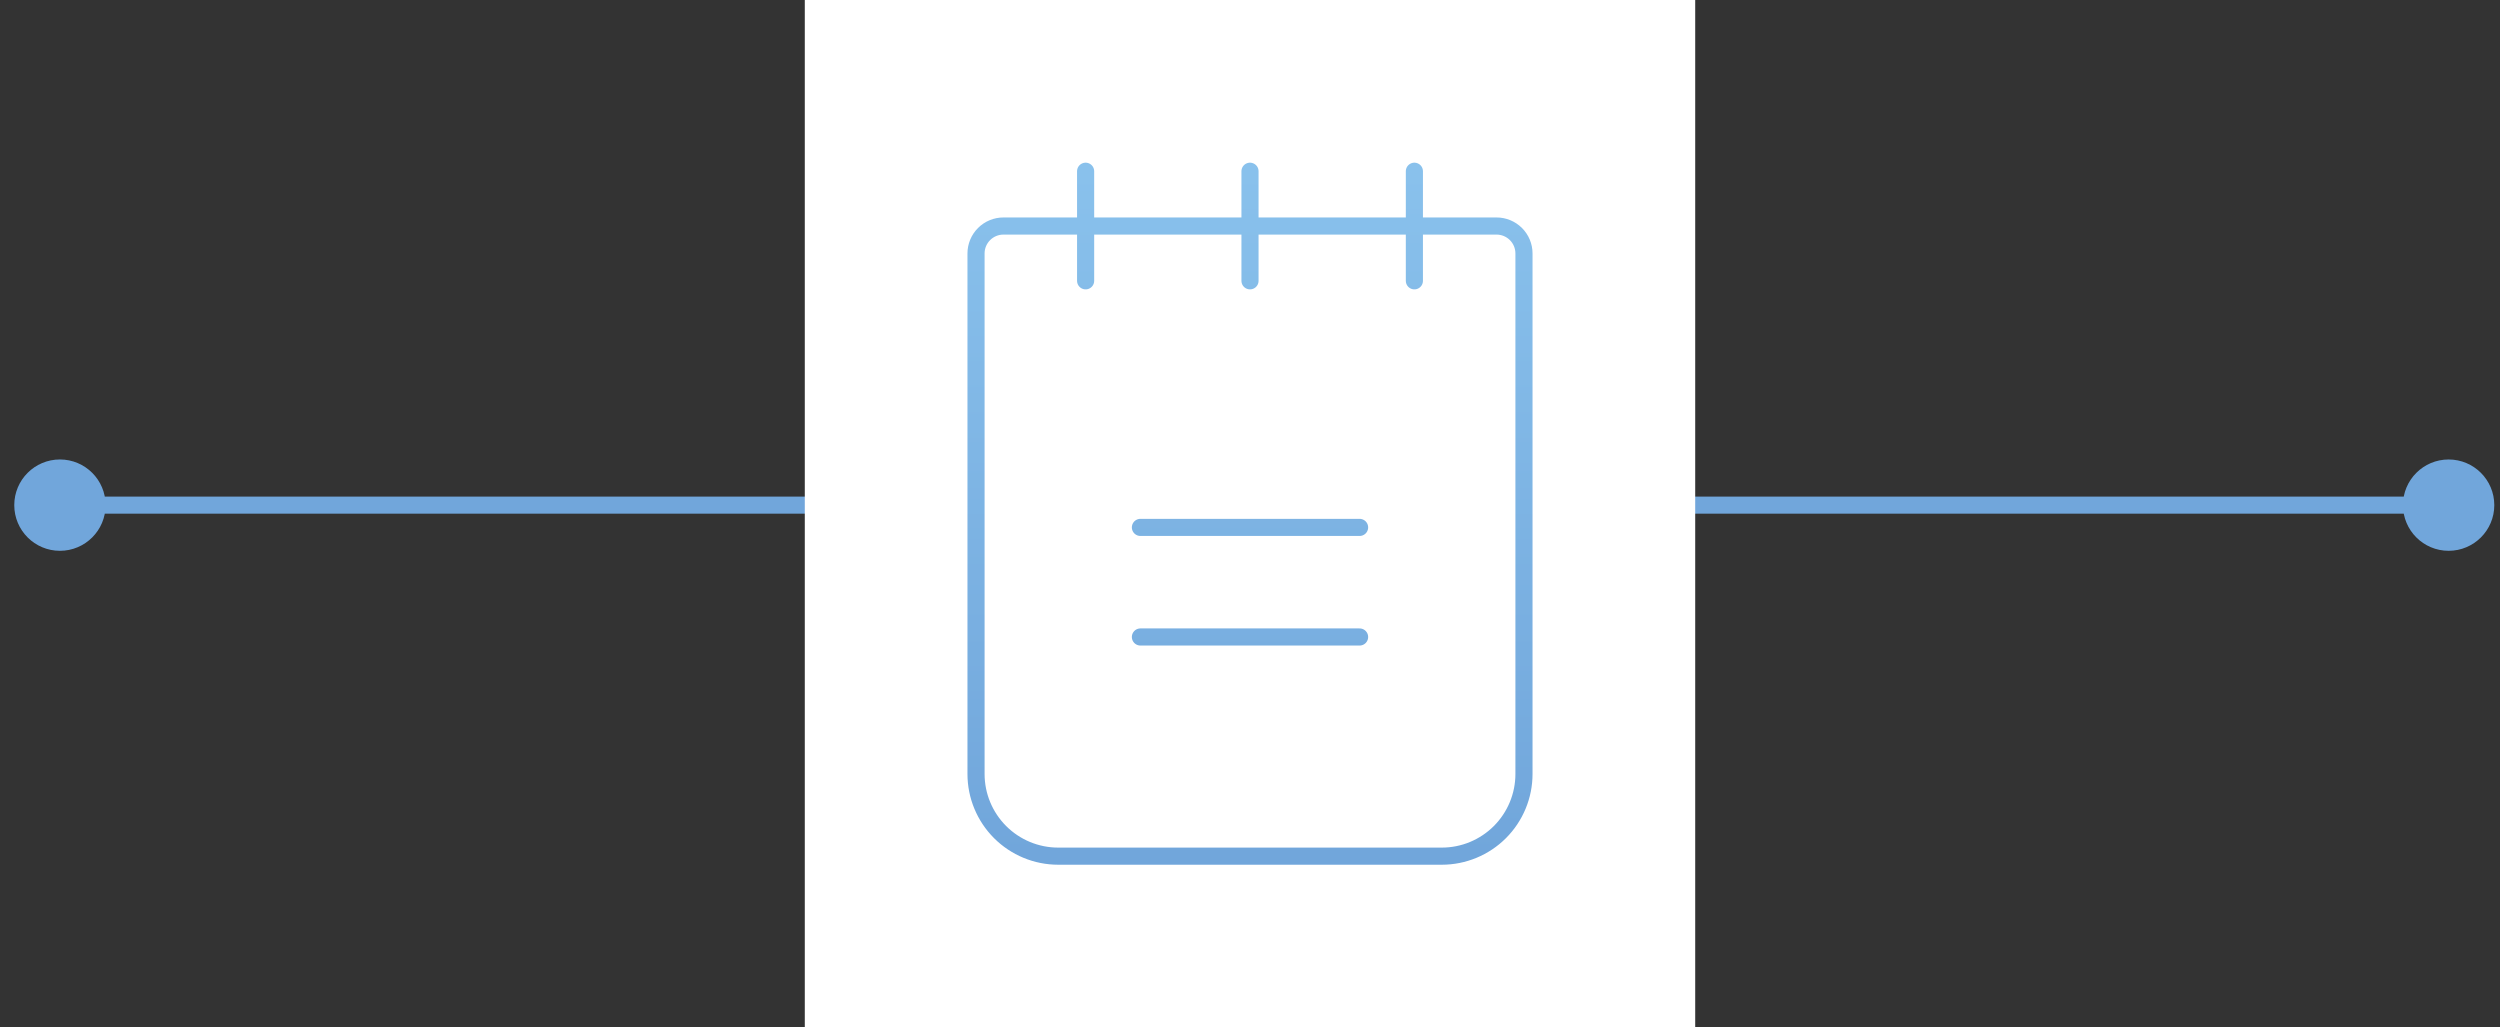<svg width="146" height="60" viewBox="0 0 146 60" fill="none" xmlns="http://www.w3.org/2000/svg">
<rect x="0" y="0" width="146" height="60" fill="#333333" stroke="none"/>
<path d="M0.833 29.5C0.833 30.973 2.027 32.167 3.5 32.167C4.973 32.167 6.167 30.973 6.167 29.5C6.167 28.027 4.973 26.833 3.5 26.833C2.027 26.833 0.833 28.027 0.833 29.5ZM140.333 29.5C140.333 30.973 141.527 32.167 143 32.167C144.473 32.167 145.667 30.973 145.667 29.5C145.667 28.027 144.473 26.834 143 26.834C141.527 26.834 140.333 28.027 140.333 29.5ZM3.5 30L143 30L143 29L3.5 29L3.5 30Z" fill="#71A6DB"/>
<rect width="52" height="60" transform="translate(47)" fill="white"/>
<path d="M66.6 37.2H79.4M66.6 30.8H79.4M82.6 10V16.4M73 10V16.4M63.4 10V16.4M58.6 13.2H87.4C87.824 13.2 88.231 13.369 88.531 13.669C88.831 13.969 89 14.376 89 14.8V45.2C89 46.473 88.494 47.694 87.594 48.594C86.694 49.494 85.473 50 84.2 50H61.8C60.527 50 59.306 49.494 58.406 48.594C57.506 47.694 57 46.473 57 45.2V14.8C57 14.376 57.169 13.969 57.469 13.669C57.769 13.369 58.176 13.2 58.6 13.2Z" stroke="url(#paint0_linear_3609_144)" stroke-linecap="round" stroke-linejoin="round"/>
<defs>
<linearGradient id="paint0_linear_3609_144" x1="73" y1="10" x2="73" y2="50" gradientUnits="userSpaceOnUse">
<stop stop-color="#89C1EC"/>
<stop offset="1" stop-color="#71A6DB"/>
</linearGradient>
</defs>
</svg>

